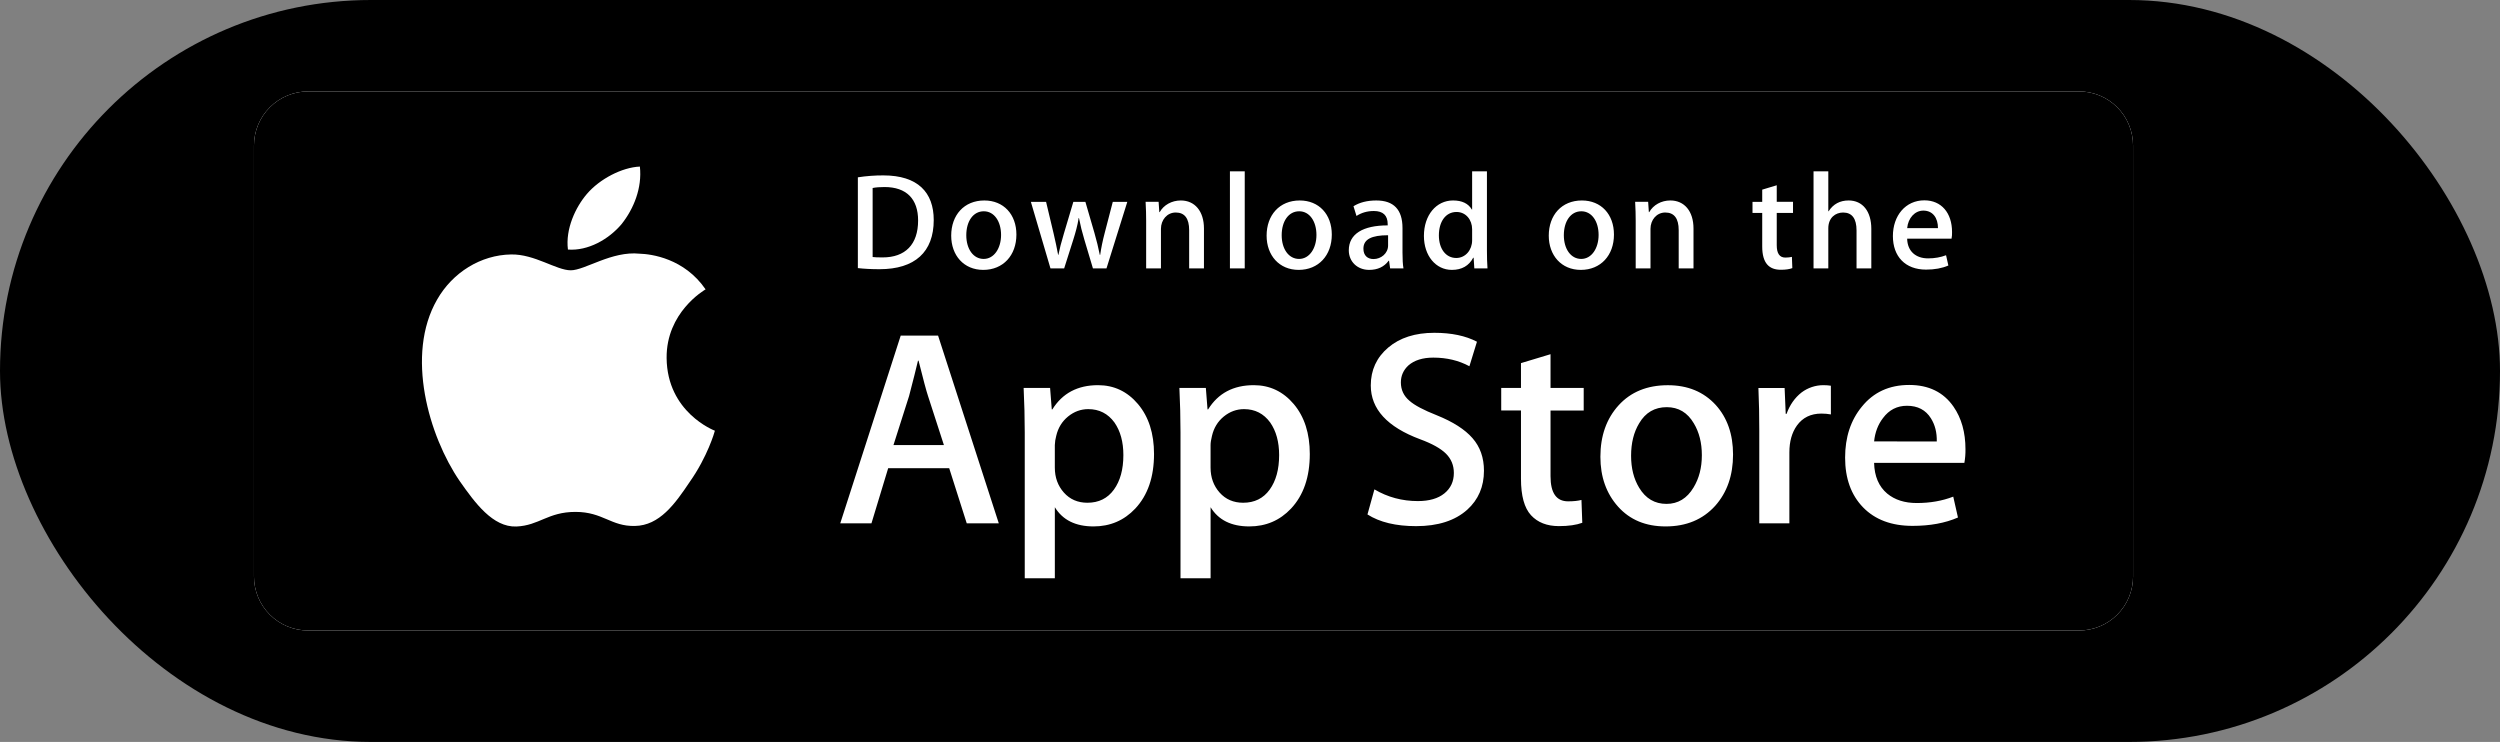 <svg width="620" height="184" viewBox="0 0 620 184" fill="none" xmlns="http://www.w3.org/2000/svg">
<rect x="0" y="0" width="620" height="184" fill="#808080" stroke="none"/>
<rect width="620" height="184" rx="92" fill="black"/>
<path d="M529 142.964C529 144.725 528.653 146.469 527.978 148.096C527.304 149.723 526.315 151.201 525.069 152.446C523.822 153.69 522.343 154.677 520.715 155.35C519.087 156.023 517.342 156.368 515.58 156.366H76.421C72.862 156.37 69.447 154.96 66.927 152.447C64.407 149.934 62.989 146.523 62.984 142.964V36.088C62.989 32.528 64.406 29.115 66.926 26.599C69.445 24.083 72.86 22.669 76.421 22.668H515.577C517.34 22.668 519.085 23.015 520.713 23.69C522.342 24.364 523.821 25.353 525.067 26.599C526.313 27.845 527.302 29.324 527.976 30.953C528.65 32.581 528.997 34.326 528.997 36.088L529 142.964Z" fill="white"/>
<path d="M529 142.964C529 144.725 528.653 146.469 527.978 148.096C527.304 149.723 526.315 151.201 525.069 152.446C523.822 153.69 522.343 154.677 520.715 155.35C519.087 156.023 517.342 156.368 515.58 156.366H76.421C72.862 156.37 69.447 154.96 66.927 152.447C64.407 149.934 62.989 146.523 62.984 142.964V36.088C62.989 32.528 64.406 29.115 66.926 26.599C69.445 24.083 72.86 22.669 76.421 22.668H515.577C517.34 22.668 519.085 23.015 520.713 23.69C522.342 24.364 523.821 25.353 525.067 26.599C526.313 27.845 527.302 29.324 527.976 30.953C528.65 32.581 528.997 34.326 528.997 36.088L529 142.964Z" fill="black"/>
<path d="M165.321 88.782C165.22 77.504 174.558 72.018 174.985 71.762C169.697 64.053 161.499 63 158.619 62.916C151.734 62.192 145.056 67.035 141.548 67.035C137.971 67.035 132.571 62.986 126.75 63.105C119.26 63.221 112.252 67.556 108.409 74.289C100.478 88.016 106.393 108.189 113.992 119.285C117.793 124.723 122.235 130.787 128.048 130.574C133.736 130.343 135.861 126.952 142.725 126.952C149.525 126.952 151.52 130.574 157.45 130.437C163.554 130.343 167.397 124.978 171.065 119.495C175.458 113.27 177.222 107.132 177.292 106.817C177.152 106.768 165.44 102.296 165.321 88.782ZM154.121 55.617C157.18 51.792 159.273 46.589 158.692 41.309C154.264 41.505 148.727 44.37 145.539 48.111C142.718 51.407 140.197 56.81 140.848 61.891C145.822 62.262 150.929 59.382 154.121 55.617Z" fill="white"/>
<path d="M247.704 129.793H239.755L235.401 116.115H220.267L216.119 129.793H208.38L223.378 83.226H232.64L247.704 129.793ZM234.089 110.376L230.151 98.216C229.734 96.974 228.95 94.049 227.802 89.444H227.662C227.2 91.424 226.462 94.35 225.45 98.216L221.579 110.376H234.089ZM286.199 112.591C286.199 118.302 284.648 122.816 281.544 126.13C278.764 129.079 275.31 130.553 271.19 130.553C266.741 130.553 263.542 128.967 261.6 125.79V143.409H254.137V107.251C254.137 103.665 254.043 99.987 253.861 96.215H260.424L260.84 101.537H260.98C263.469 97.527 267.245 95.522 272.314 95.522C276.276 95.522 279.583 97.086 282.23 100.218C284.872 103.357 286.199 107.479 286.199 112.591ZM278.596 112.864C278.596 109.596 277.861 106.901 276.384 104.777C274.771 102.569 272.604 101.464 269.888 101.464C268.047 101.464 266.374 102.079 264.879 103.294C263.381 104.518 262.401 106.118 261.943 108.098C261.738 108.839 261.622 109.601 261.596 110.369V115.971C261.596 118.41 262.345 120.471 263.843 122.158C265.341 123.838 267.287 124.681 269.682 124.681C272.492 124.681 274.68 123.593 276.244 121.434C277.812 119.268 278.596 116.412 278.596 112.864ZM324.83 112.591C324.83 118.302 323.279 122.816 320.175 126.13C317.392 129.079 313.941 130.553 309.818 130.553C305.369 130.553 302.17 128.967 300.227 125.79V143.409H292.765V107.251C292.765 103.665 292.671 99.987 292.489 96.215H299.051L299.468 101.537H299.608C302.093 97.527 305.87 95.522 310.941 95.522C314.9 95.522 318.208 97.086 320.861 100.218C323.5 103.357 324.83 107.479 324.83 112.591ZM317.224 112.864C317.224 109.596 316.485 106.901 315.008 104.777C313.395 102.569 311.235 101.464 308.519 101.464C306.678 101.464 305.005 102.079 303.503 103.294C302.005 104.518 301.029 106.118 300.57 108.098C300.343 109.022 300.22 109.774 300.22 110.369V115.971C300.22 118.41 300.973 120.471 302.464 122.158C303.962 123.834 305.908 124.681 308.309 124.681C311.123 124.681 313.311 123.593 314.872 121.434C316.44 119.268 317.224 116.412 317.224 112.864ZM368.022 116.731C368.022 120.695 366.635 123.918 363.881 126.406C360.85 129.121 356.618 130.483 351.193 130.483C346.181 130.483 342.163 129.517 339.131 127.582L340.857 121.364C344.13 123.302 347.724 124.268 351.637 124.268C354.452 124.268 356.639 123.631 358.2 122.368C359.765 121.101 360.556 119.408 360.556 117.294C360.556 115.401 359.901 113.816 358.617 112.525C357.325 111.237 355.19 110.037 352.19 108.934C344.035 105.894 339.954 101.446 339.954 95.595C339.954 91.774 341.396 88.646 344.273 86.2C347.15 83.758 350.965 82.536 355.712 82.536C359.95 82.536 363.482 83.275 366.285 84.748L364.413 90.829C361.774 89.402 358.795 88.688 355.463 88.688C352.831 88.688 350.766 89.335 349.289 90.623C348.046 91.774 347.416 93.177 347.416 94.843C347.416 96.68 348.134 98.206 349.562 99.403C350.801 100.505 353.062 101.705 356.331 102.993C360.342 104.609 363.289 106.492 365.176 108.655C367.076 110.817 368.022 113.515 368.022 116.731ZM392.757 101.814H384.532V118.116C384.532 122.263 385.981 124.331 388.886 124.331C390.219 124.331 391.325 124.219 392.201 123.985L392.407 129.65C390.937 130.199 389.001 130.476 386.604 130.476C383.657 130.476 381.354 129.576 379.691 127.778C378.035 125.979 377.202 122.966 377.202 118.725V101.8H372.302V96.201H377.202V90.053L384.532 87.841V96.201H392.757V101.814ZM429.796 112.728C429.796 117.889 428.318 122.126 425.371 125.44C422.288 128.852 418.186 130.553 413.072 130.553C408.137 130.553 404.213 128.918 401.287 125.654C398.361 122.382 396.898 118.26 396.898 113.287C396.898 108.084 398.41 103.822 401.423 100.508C404.444 97.191 408.511 95.532 413.625 95.532C418.553 95.532 422.512 97.17 425.508 100.438C428.371 103.609 429.796 107.703 429.796 112.728ZM422.06 112.899C422.06 109.823 421.395 107.185 420.062 104.977C418.497 102.31 416.257 100.977 413.355 100.977C410.366 100.977 408.074 102.31 406.513 104.977C405.176 107.185 404.51 109.869 404.51 113.039C404.51 116.118 405.176 118.764 406.513 120.965C408.126 123.631 410.377 124.964 413.292 124.964C416.145 124.964 418.382 123.603 419.999 120.898C421.371 118.638 422.06 115.982 422.06 112.899ZM454.062 102.776C453.286 102.636 452.499 102.567 451.71 102.569C449.085 102.569 447.055 103.556 445.627 105.544C444.388 107.293 443.765 109.505 443.765 112.175V129.793H436.302V106.789C436.309 103.265 436.237 99.74 436.085 96.218H442.585L442.858 102.643H443.065C443.856 100.435 445.095 98.654 446.796 97.321C448.353 96.156 450.245 95.525 452.189 95.522C452.879 95.522 453.502 95.571 454.055 95.658L454.062 102.776ZM487.436 111.415C487.455 112.549 487.363 113.683 487.163 114.799H464.776C464.86 118.116 465.945 120.657 468.024 122.406C469.911 123.967 472.35 124.751 475.346 124.751C478.661 124.751 481.685 124.226 484.405 123.166L485.574 128.341C482.396 129.727 478.643 130.416 474.314 130.416C469.106 130.416 465.017 128.883 462.042 125.825C459.074 122.763 457.587 118.648 457.587 113.494C457.587 108.434 458.969 104.218 461.738 100.855C464.636 97.265 468.553 95.469 473.481 95.469C478.321 95.469 481.986 97.265 484.475 100.855C486.445 103.7 487.436 107.227 487.436 111.415ZM480.32 109.48C480.373 107.265 479.883 105.358 478.871 103.745C477.579 101.667 475.591 100.631 472.928 100.631C470.488 100.631 468.5 101.642 466.988 103.672C465.745 105.285 465.007 107.223 464.779 109.473L480.32 109.48Z" fill="white"/>
<path d="M218.114 66.762C216.038 66.762 214.243 66.66 212.748 66.489V43.975C214.839 43.652 216.951 43.493 219.066 43.499C227.624 43.499 231.565 47.709 231.565 54.571C231.565 62.486 226.91 66.762 218.114 66.762ZM219.367 46.386C218.212 46.386 217.228 46.456 216.413 46.624V63.739C216.854 63.809 217.701 63.84 218.891 63.84C224.498 63.84 227.69 60.649 227.69 54.672C227.69 49.343 224.803 46.386 219.367 46.386ZM243.847 66.933C239.024 66.933 235.898 63.333 235.898 58.444C235.898 53.349 239.09 49.717 244.12 49.717C248.873 49.717 252.069 53.147 252.069 58.175C252.069 63.333 248.775 66.933 243.847 66.933ZM243.987 52.398C241.337 52.398 239.64 54.875 239.64 58.339C239.64 61.737 241.372 64.215 243.952 64.215C246.532 64.215 248.264 61.566 248.264 58.269C248.264 54.91 246.567 52.398 243.987 52.398ZM279.573 50.057L274.41 66.559H271.047L268.908 59.393C268.376 57.64 267.934 55.861 267.581 54.063H267.511C267.242 55.862 266.731 57.664 266.188 59.393L263.913 66.559H260.515L255.657 50.057H259.426L261.295 57.902C261.736 59.77 262.107 61.534 262.415 63.2H262.485C262.755 61.81 263.196 60.075 263.843 57.937L266.188 50.06H269.178L271.421 57.769C271.964 59.638 272.405 61.471 272.748 63.203H272.846C273.084 61.506 273.458 59.704 273.966 57.769L275.971 50.06L279.573 50.057ZM298.579 66.559H294.911V57.083C294.911 54.165 293.791 52.702 291.582 52.702C289.408 52.702 287.914 54.571 287.914 56.744V66.559H284.246V54.774C284.246 53.314 284.211 51.75 284.109 50.053H287.336L287.508 52.601H287.609C288.596 50.837 290.598 49.717 292.842 49.717C296.307 49.717 298.582 52.366 298.582 56.677L298.579 66.559ZM308.694 66.559H305.022V42.484H308.694V66.559ZM322.068 66.933C317.248 66.933 314.119 63.333 314.119 58.444C314.119 53.349 317.311 49.717 322.338 49.717C327.094 49.717 330.287 53.147 330.287 58.175C330.29 63.333 326.993 66.933 322.068 66.933ZM322.205 52.398C319.555 52.398 317.858 54.875 317.858 58.339C317.858 61.737 319.594 64.215 322.166 64.215C324.749 64.215 326.478 61.566 326.478 58.269C326.482 54.91 324.788 52.398 322.205 52.398ZM344.749 66.559L344.483 64.659H344.385C343.265 66.188 341.63 66.933 339.558 66.933C336.601 66.933 334.501 64.862 334.501 62.077C334.501 58.003 338.032 55.897 344.147 55.897V55.592C344.147 53.419 342.996 52.331 340.72 52.331C339.093 52.331 337.665 52.741 336.408 53.556L335.663 51.145C337.189 50.193 339.093 49.717 341.329 49.717C345.642 49.717 347.819 51.992 347.819 56.544V62.622C347.819 64.288 347.892 65.579 348.057 66.562L344.749 66.559ZM344.245 58.339C340.171 58.339 338.127 59.326 338.127 61.667C338.127 63.399 339.18 64.246 340.643 64.246C342.509 64.246 344.245 62.822 344.245 60.887V58.339ZM365.631 66.559L365.459 63.91H365.358C364.304 65.912 362.533 66.933 360.059 66.933C356.079 66.933 353.132 63.434 353.132 58.511C353.132 53.349 356.188 49.714 360.36 49.714C362.568 49.714 364.133 50.459 365.015 51.957H365.088V42.484H368.76V62.111C368.76 63.707 368.799 65.201 368.897 66.559H365.631ZM365.088 56.849C365.088 54.539 363.559 52.569 361.224 52.569C358.505 52.569 356.842 54.98 356.842 58.374C356.842 61.702 358.568 63.98 361.151 63.98C363.457 63.98 365.088 61.975 365.088 59.599V56.849ZM392.039 66.933C387.22 66.933 384.094 63.333 384.094 58.444C384.094 53.349 387.286 49.717 392.313 49.717C397.069 49.717 400.261 53.147 400.261 58.175C400.265 63.333 396.971 66.933 392.039 66.933ZM392.176 52.398C389.53 52.398 387.832 54.875 387.832 58.339C387.832 61.737 389.565 64.215 392.141 64.215C394.724 64.215 396.453 61.566 396.453 58.269C396.46 54.91 394.763 52.398 392.176 52.398ZM419.988 66.559H416.316V57.083C416.316 54.165 415.196 52.702 412.988 52.702C410.814 52.702 409.323 54.571 409.323 56.744V66.559H405.652V54.774C405.652 53.314 405.617 51.75 405.515 50.053H408.742L408.914 52.601H409.015C409.999 50.837 412.004 49.714 414.244 49.714C417.71 49.714 419.988 52.363 419.988 56.674V66.559ZM444.668 52.807H440.632V60.82C440.632 62.86 441.339 63.879 442.767 63.879C443.415 63.879 443.957 63.809 444.395 63.707L444.496 66.493C443.786 66.765 442.834 66.902 441.65 66.902C438.759 66.902 437.03 65.306 437.03 61.128V52.807H434.622V50.057H437.03V47.033L440.632 45.945V50.053H444.668V52.807ZM464.086 66.559H460.422V57.153C460.422 54.2 459.305 52.706 457.093 52.706C455.193 52.706 453.421 53.997 453.421 56.611V66.559H449.757V42.484H453.421V52.398H453.495C454.65 50.599 456.323 49.714 458.458 49.714C461.951 49.714 464.086 52.429 464.086 56.744V66.559ZM483.981 59.19H472.973C473.043 62.314 475.112 64.078 478.174 64.078C479.802 64.078 481.3 63.805 482.623 63.298L483.194 65.845C481.633 66.524 479.795 66.863 477.656 66.863C472.494 66.863 469.438 63.602 469.438 58.546C469.438 53.486 472.567 49.682 477.243 49.682C481.461 49.682 484.107 52.807 484.107 57.528C484.131 58.085 484.089 58.642 483.981 59.19ZM480.618 56.576C480.618 54.028 479.333 52.23 476.988 52.23C474.881 52.23 473.215 54.063 472.977 56.576H480.618Z" fill="white"/>
</svg>

